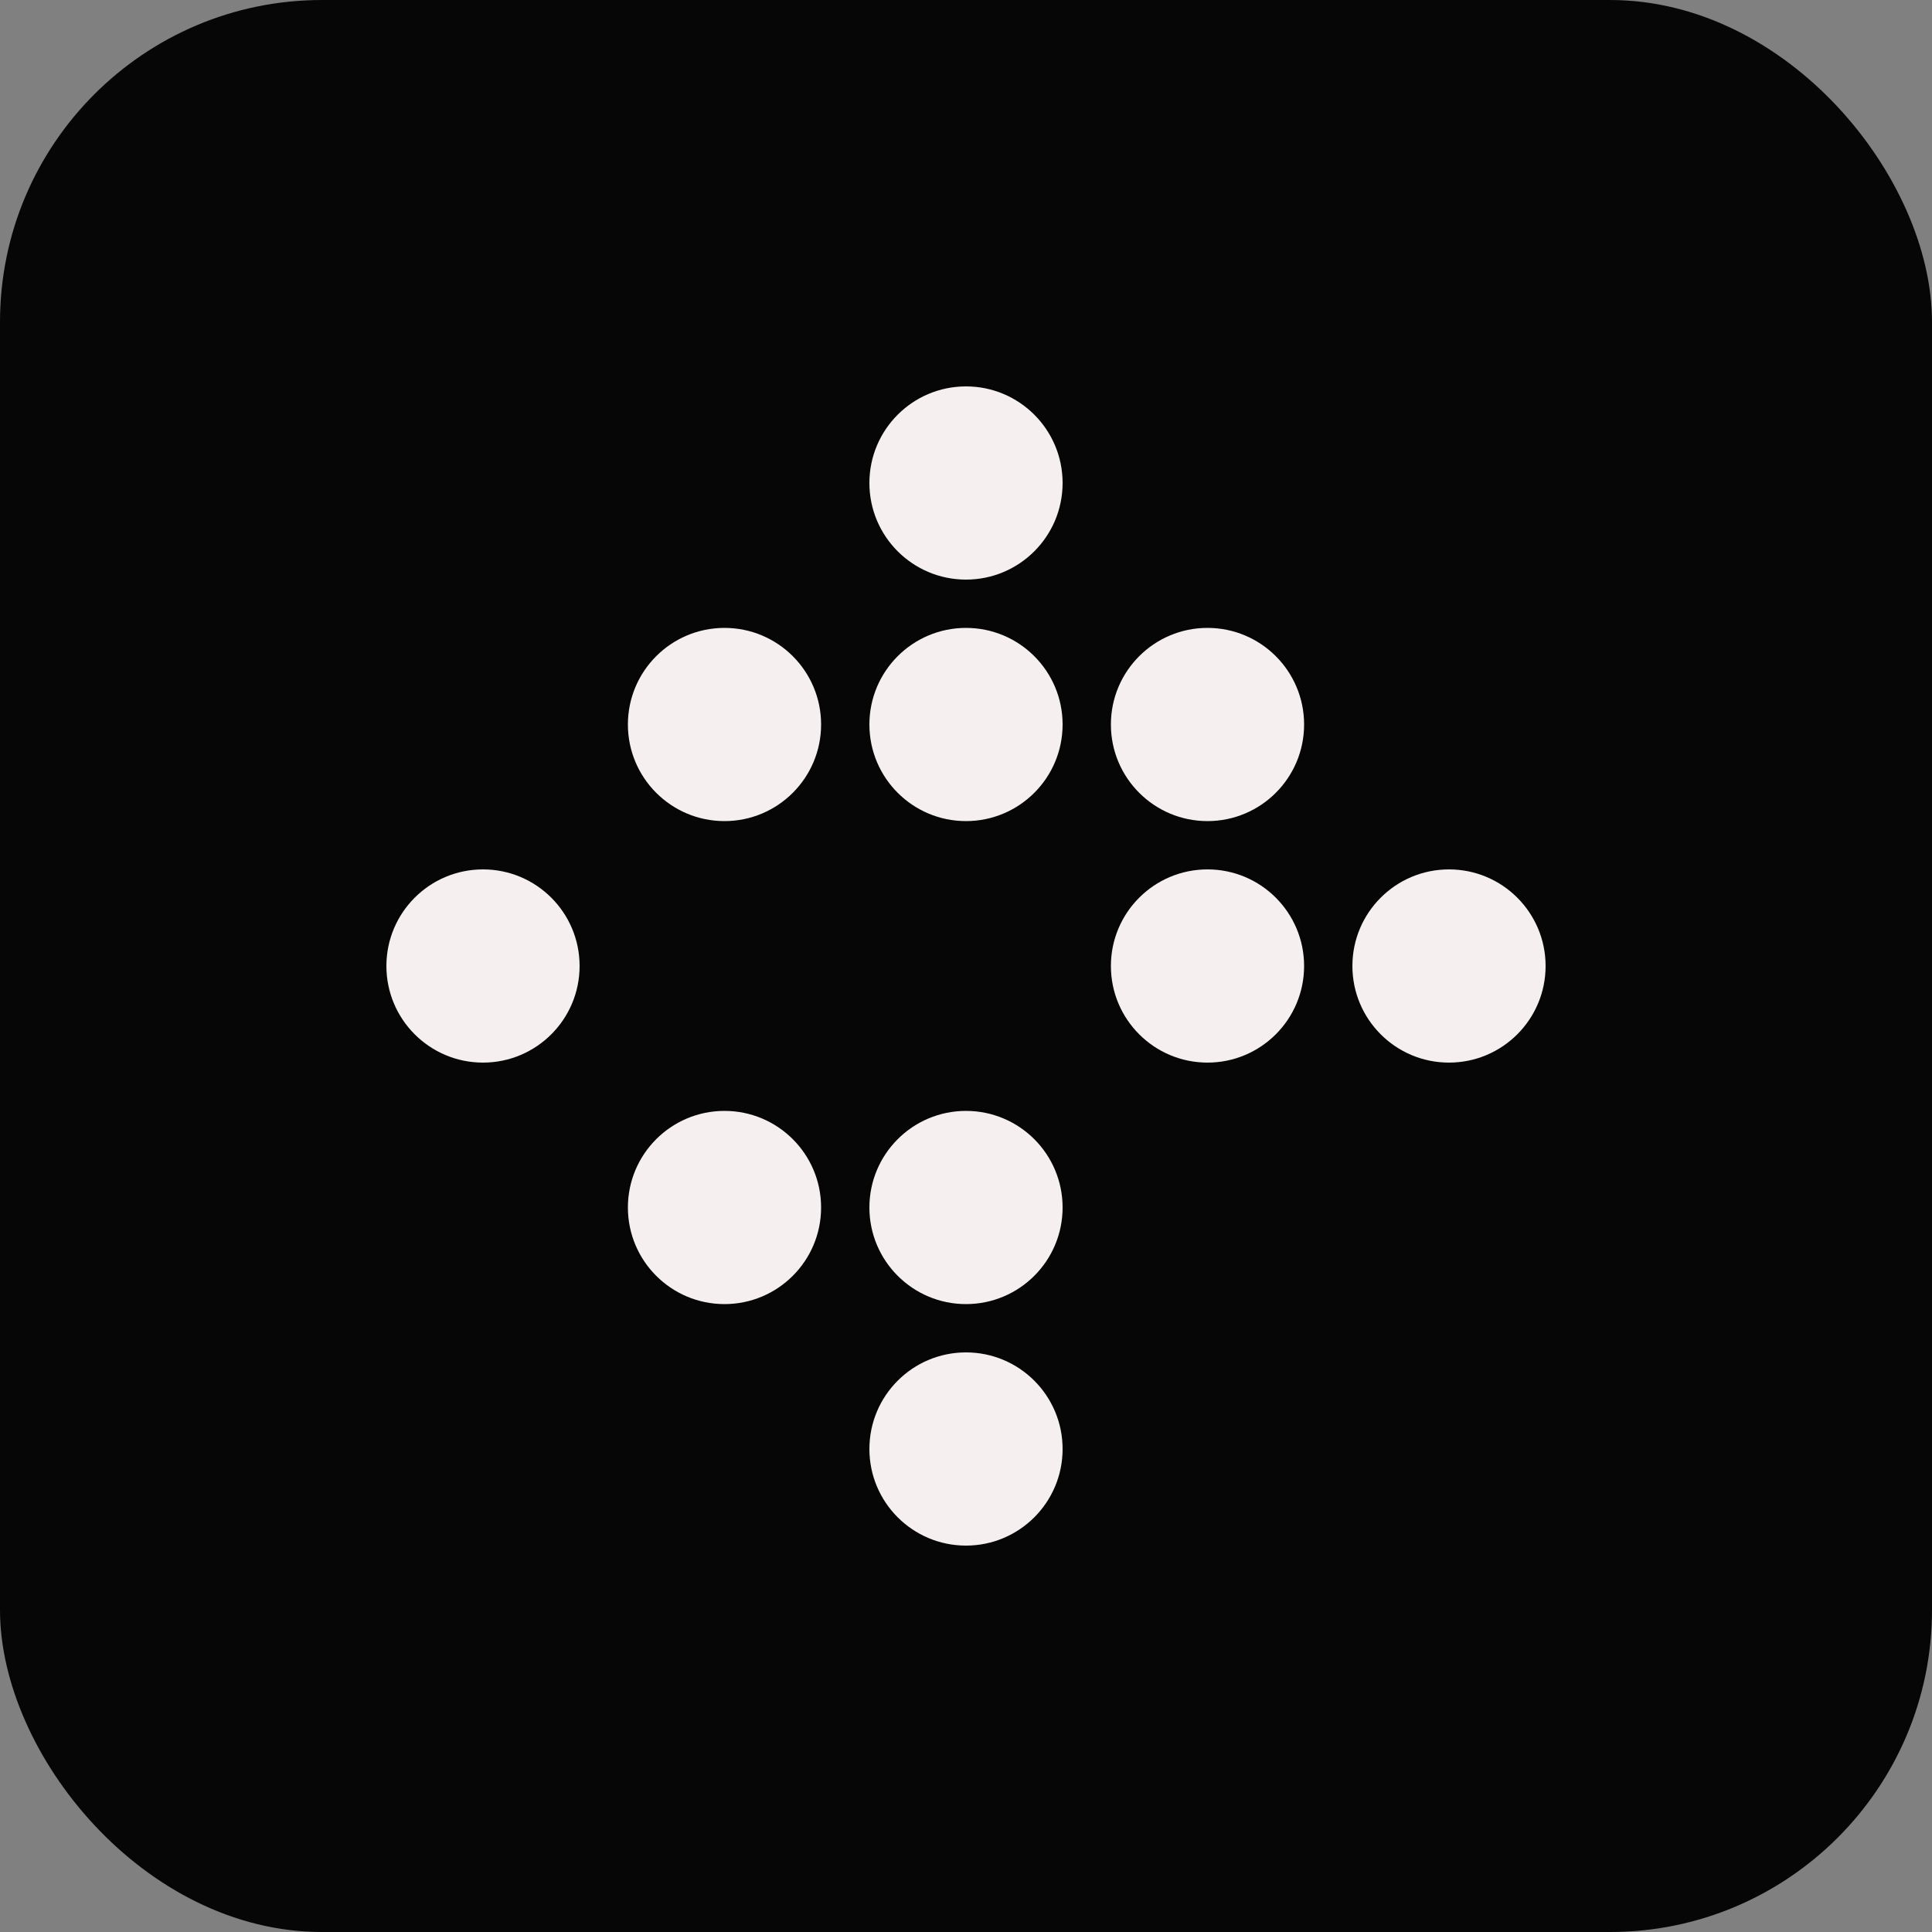 <svg xmlns="http://www.w3.org/2000/svg" width="120" height="120" viewBox="0 0 120 120" stroke-width="2" stroke-linecap="round" stroke-linejoin="round" class="icon-insets"><rect x="0" y="0" width="120" height="120" fill="#808080" stroke="none"/><style>circle{fill:#f6efef}</style><rect width="120" height="120" x="0" y="0" rx="20" ry="20" fill="#060606"/><circle cx="60" cy="30" r="6"/><circle cx="45" cy="45" r="6"/><circle cx="60" cy="45" r="6"/><circle cx="75" cy="45" r="6"/><circle cx="30" cy="60" r="6"/><circle cx="75" cy="60" r="6"/><circle cx="90" cy="60" r="6"/><circle cx="45" cy="75" r="6"/><circle cx="60" cy="75" r="6"/><circle cx="60" cy="90" r="6"/></svg>

